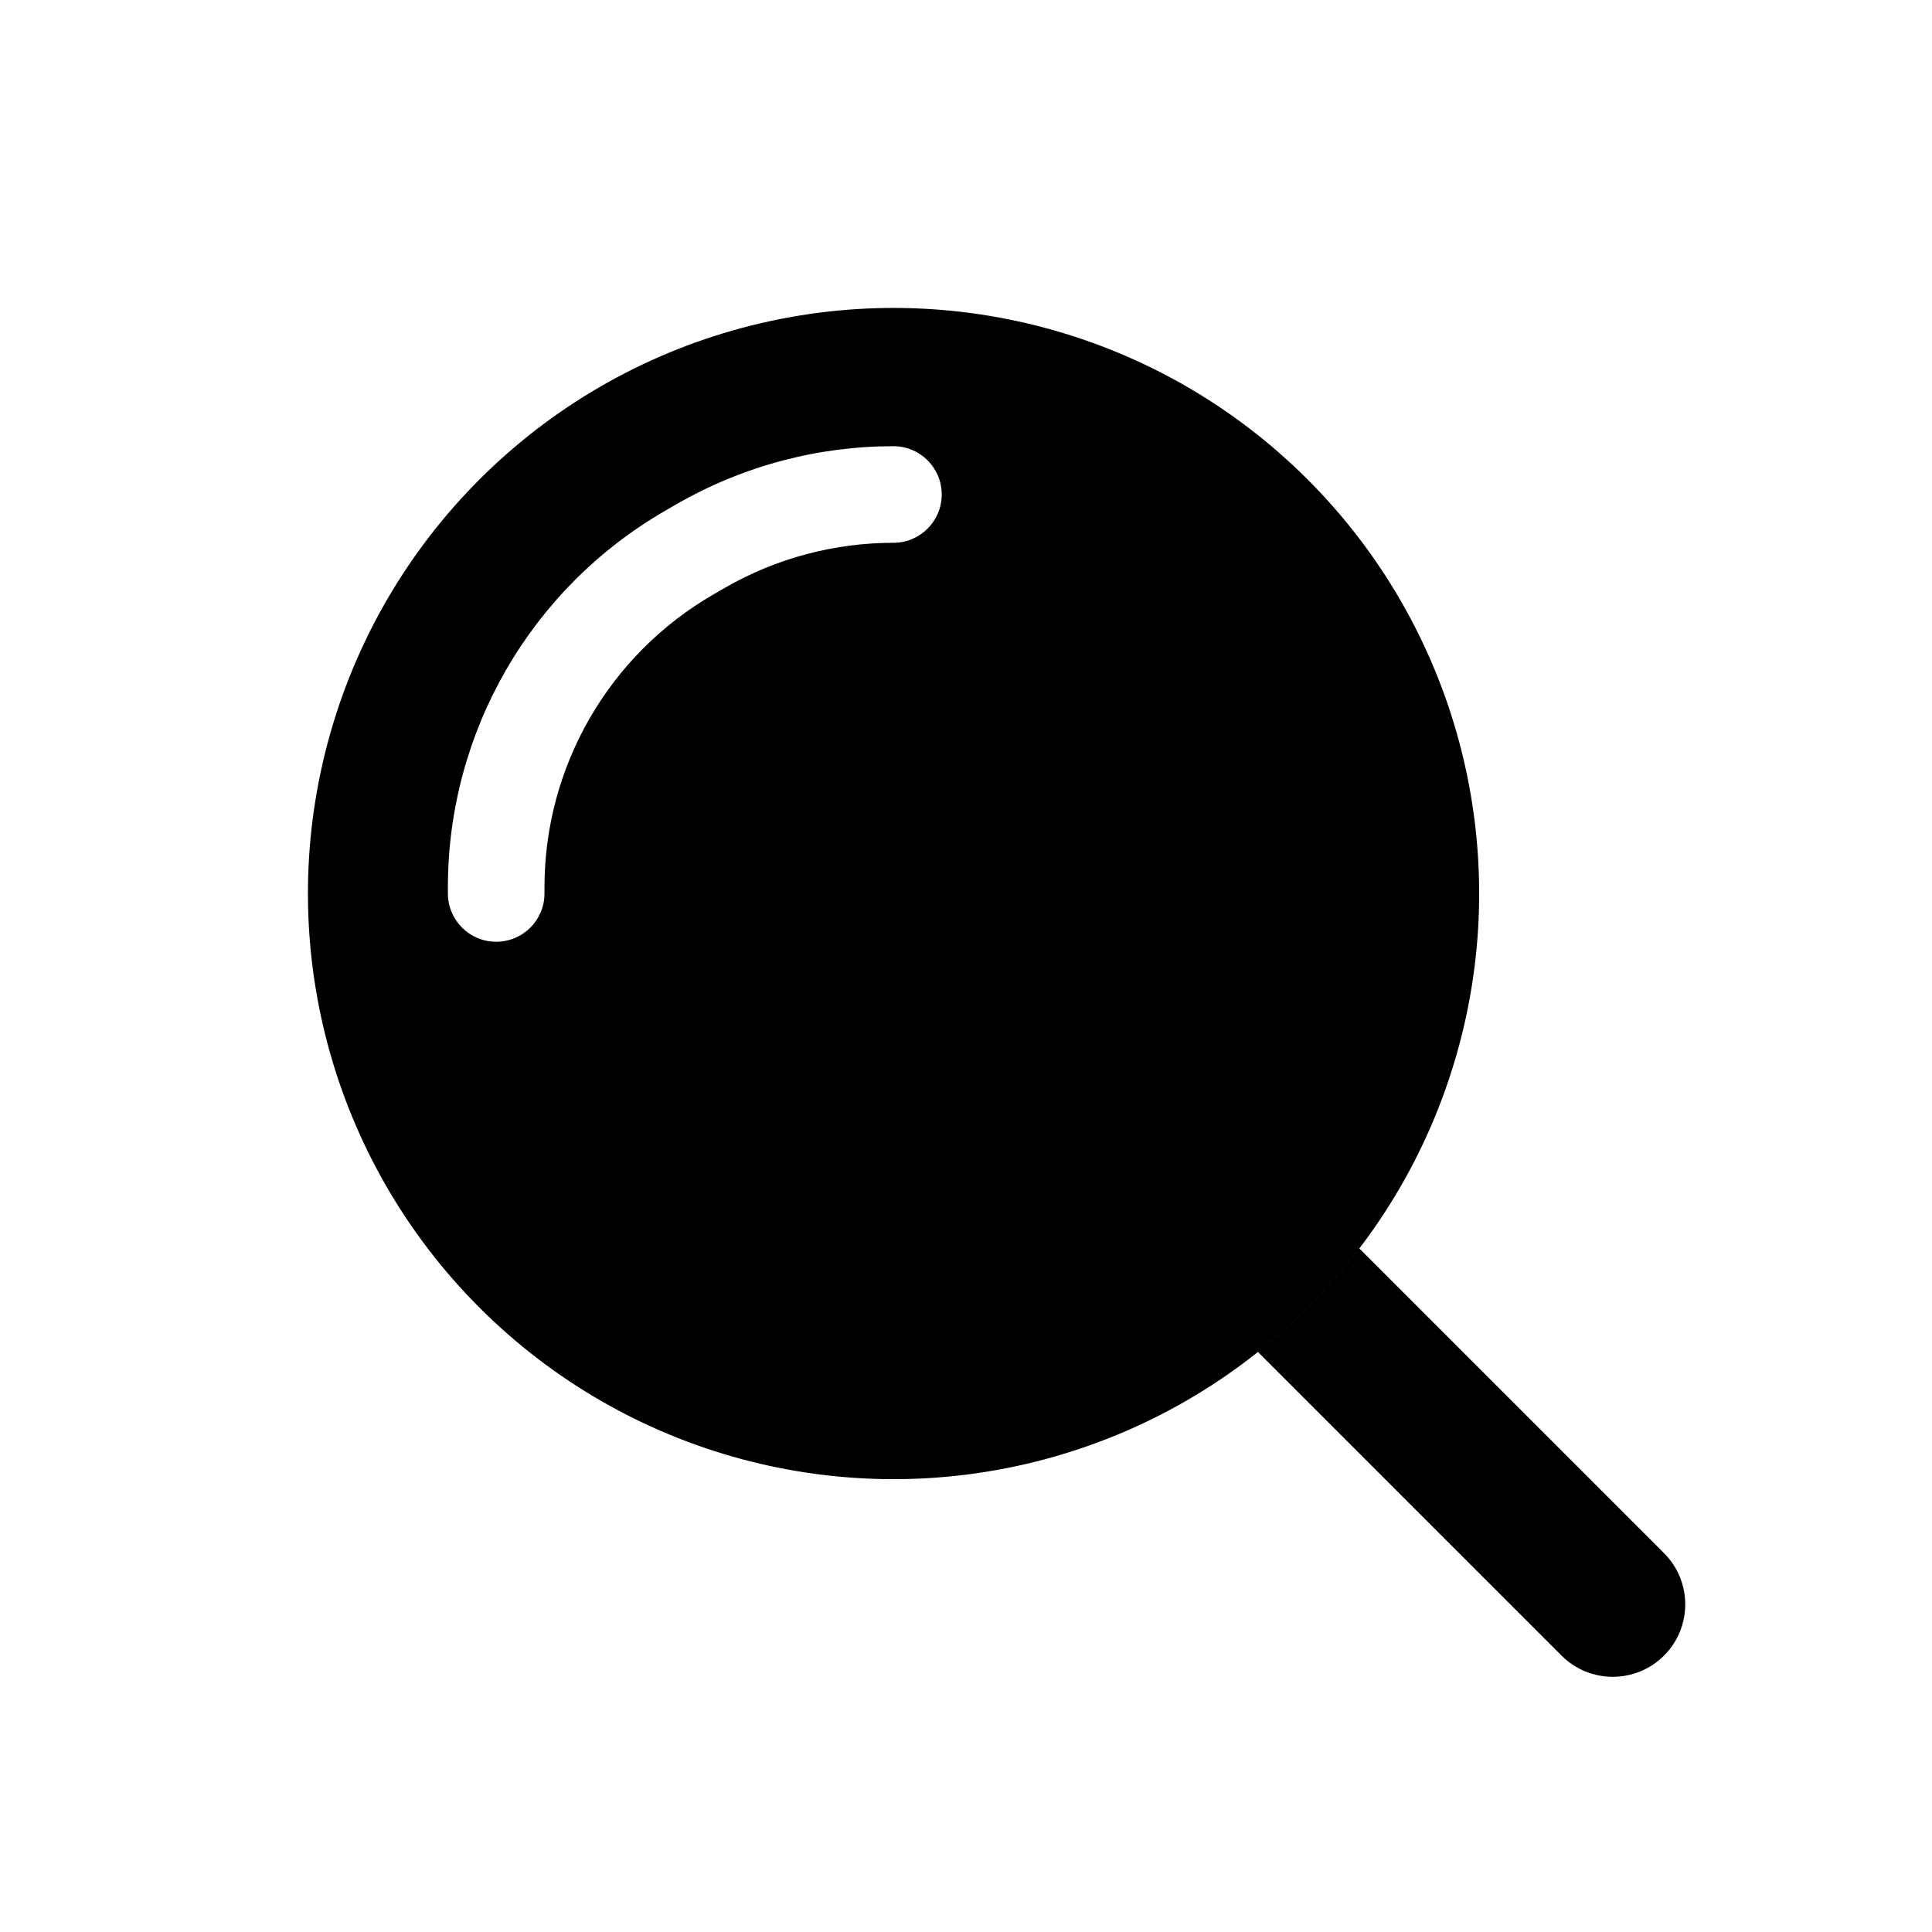 <svg viewBox="0 0 80 80" fill="none">
  <path fill-rule="evenodd" clip-rule="evenodd" d="M13.578 30.724C15.82 22.356 22.356 15.82 30.724 13.578C39.092 11.335 48.021 13.728 54.146 19.854C60.272 25.979 62.665 34.908 60.422 43.276C58.18 51.644 51.644 58.18 43.276 60.422C34.908 62.665 25.979 60.272 19.854 54.146C13.728 48.021 11.335 39.092 13.578 30.724ZM52.089 55.983L64.661 68.555C65.832 69.726 67.732 69.726 68.903 68.555C70.075 67.383 70.075 65.484 68.903 64.312L56.288 51.697C55.071 53.294 53.66 54.734 52.089 55.983ZM36.995 18.476C33.888 18.476 30.781 19.28 27.997 20.887L27.546 21.148C21.976 24.363 18.546 30.306 18.546 36.736V36.996C18.546 38.101 19.441 38.996 20.546 38.996C21.65 38.996 22.546 38.101 22.546 36.996V36.736C22.546 31.735 25.214 27.113 29.546 24.612L29.997 24.351C32.162 23.101 34.578 22.476 36.995 22.476C38.1 22.476 38.995 21.58 38.995 20.476C38.995 19.371 38.099 18.476 36.995 18.476Z" fill="currentColor" />
</svg>